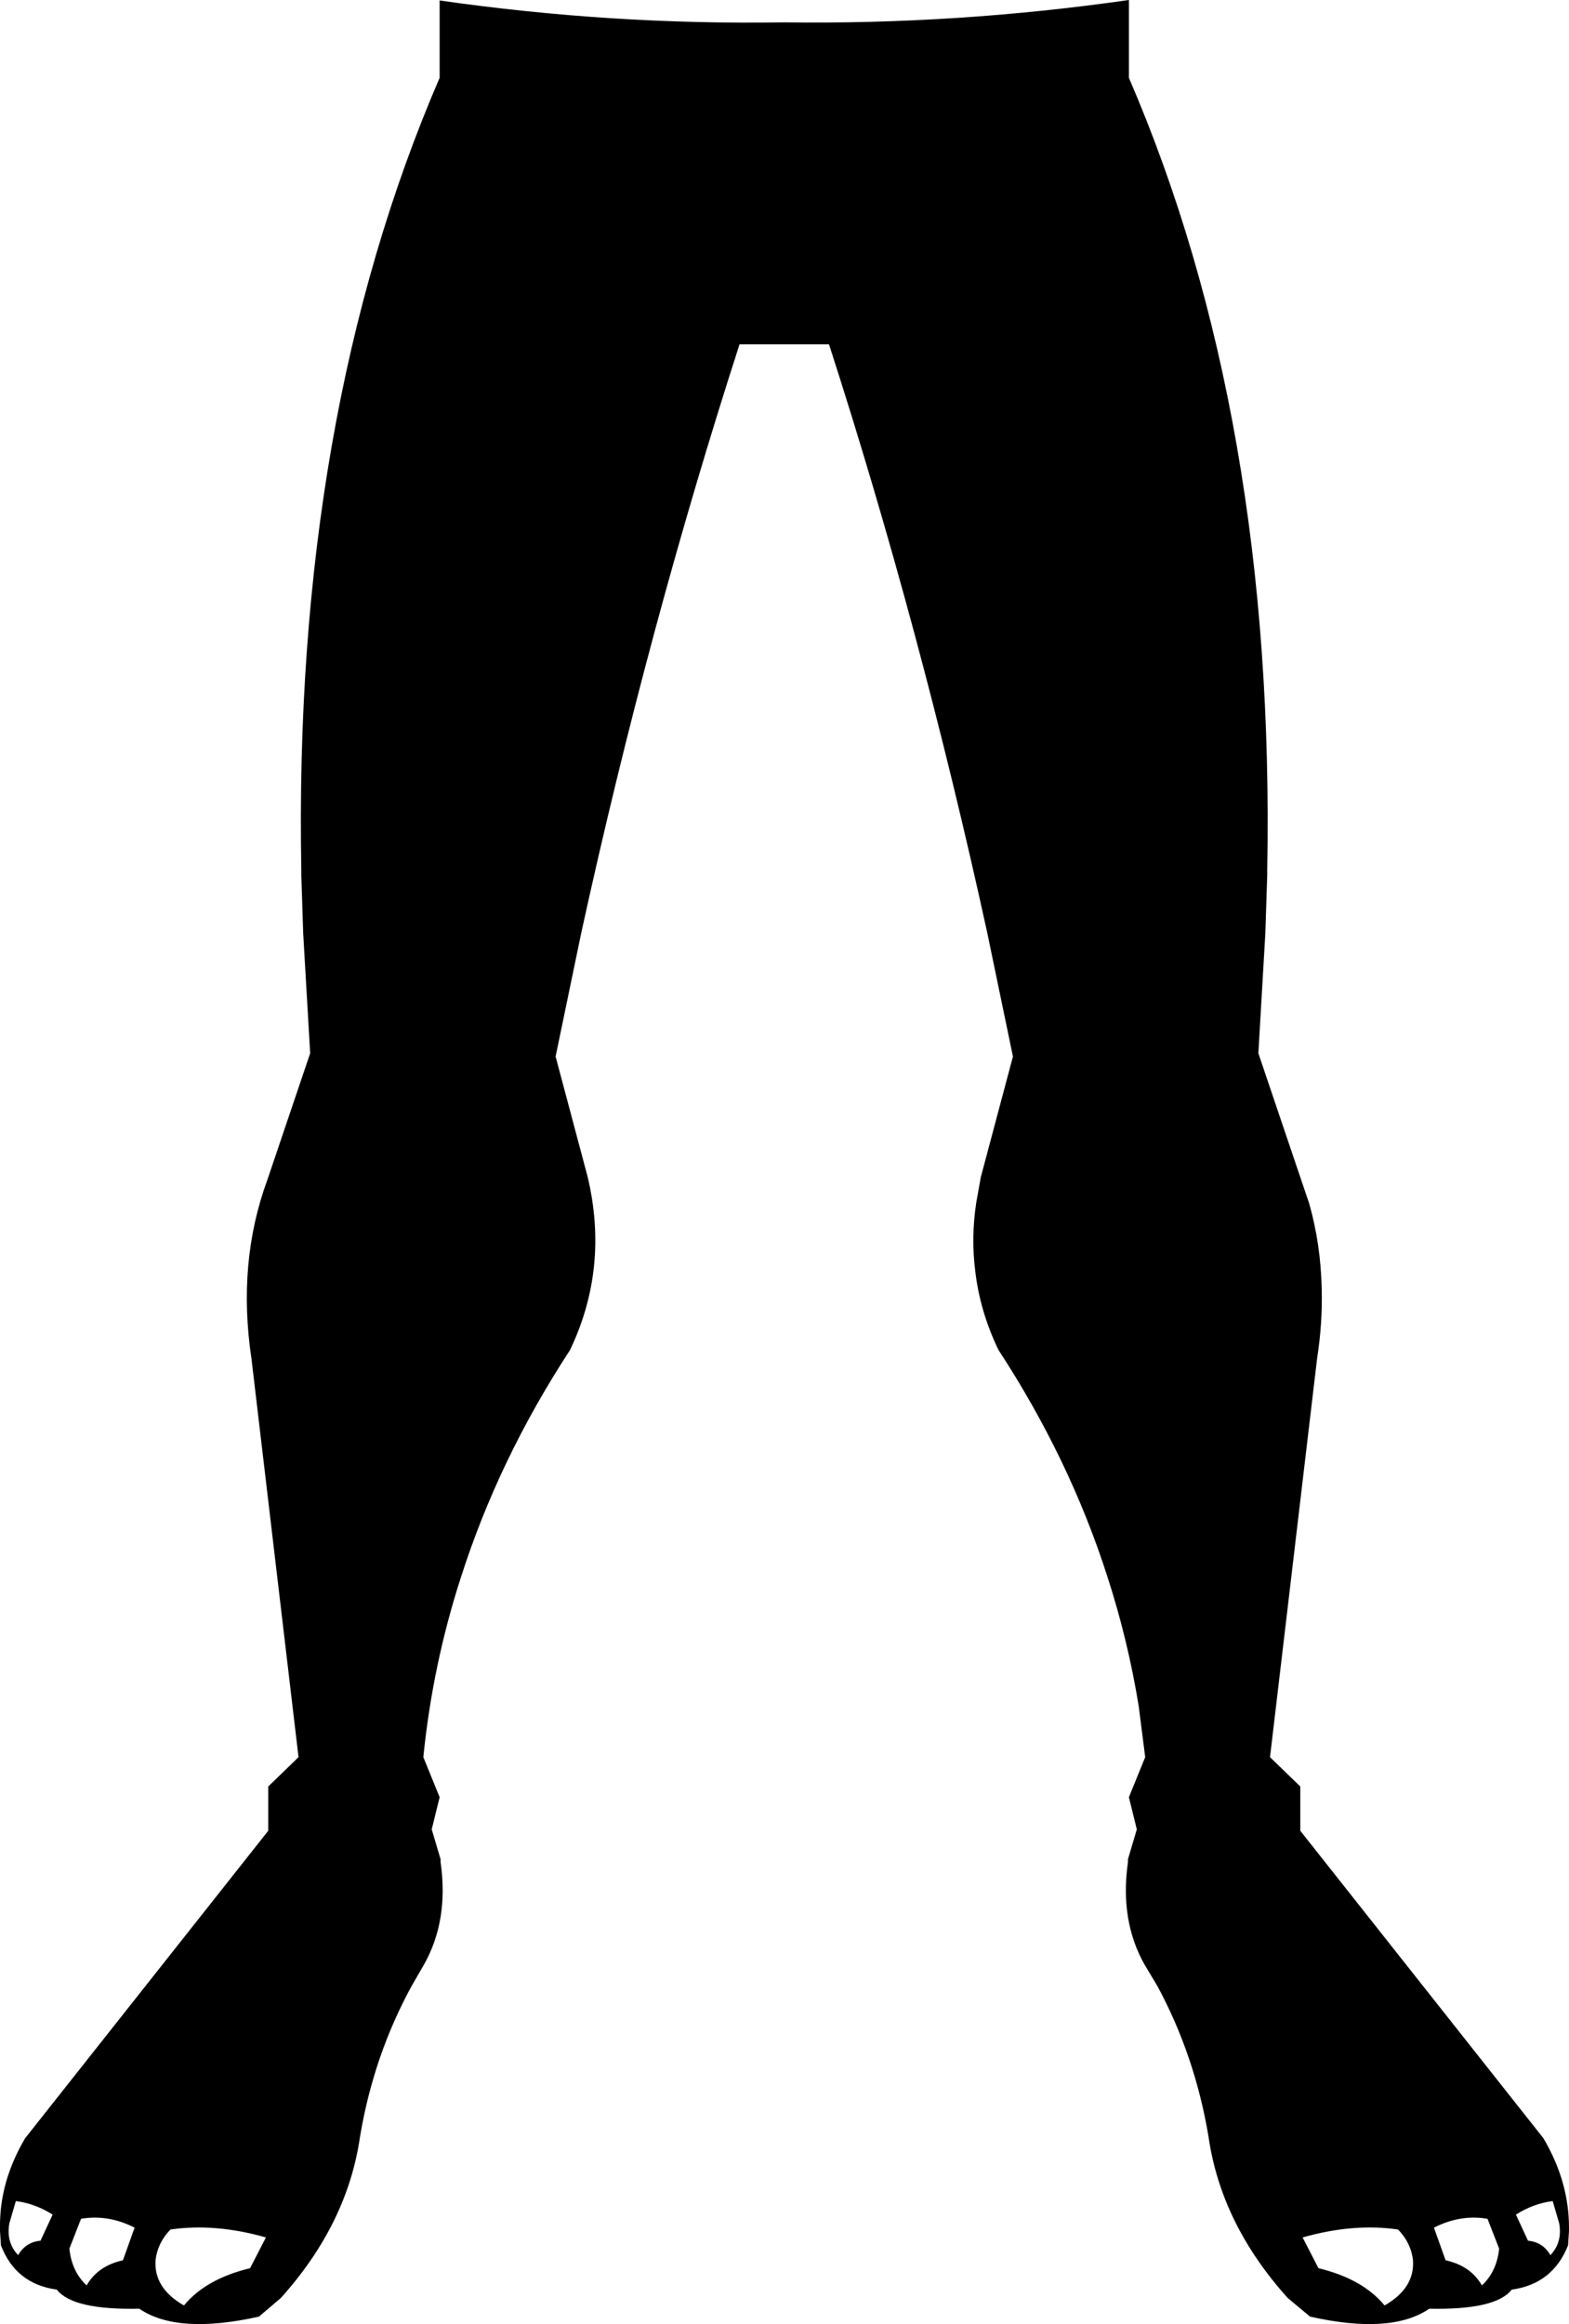 <?xml version="1.0" encoding="UTF-8" standalone="no"?>
<svg xmlns:xlink="http://www.w3.org/1999/xlink" height="249.45px" width="168.45px" xmlns="http://www.w3.org/2000/svg">
  <g transform="matrix(1.0, 0.0, 0.0, 1.0, -315.7, -306.95)">
    <path d="M395.1 343.9 Q385.25 374.4 378.1 407.1 L375.35 420.35 378.8 433.3 Q381.1 443.05 376.9 451.85 369.25 463.55 365.2 476.2 362.15 485.6 361.15 495.55 L362.9 499.85 362.05 503.3 363.0 506.5 363.0 506.8 Q363.9 513.1 361.2 517.85 L359.9 520.1 Q355.8 527.6 354.35 536.3 353.0 545.65 345.85 553.6 L343.5 555.6 Q334.75 557.55 330.65 554.75 323.5 554.9 321.8 552.7 317.4 552.1 315.8 547.95 L315.7 546.4 315.7 546.0 Q315.65 541.1 318.4 536.45 L344.5 503.45 344.5 498.7 347.75 495.55 342.7 452.8 Q341.15 442.45 344.4 433.6 L349.0 420.0 348.25 407.1 348.05 400.9 348.05 400.4 Q347.15 351.8 362.9 315.3 L362.9 307.0 Q381.4 309.65 399.9 309.35 418.4 309.6 436.9 306.95 L436.9 315.3 Q452.65 351.8 451.75 400.4 L451.75 400.9 451.55 407.1 450.8 420.0 455.4 433.6 456.25 436.1 Q457.5 440.5 457.6 445.3 457.7 448.95 457.1 452.8 L452.05 495.55 455.3 498.7 455.3 503.45 481.4 536.45 Q484.15 541.1 484.15 546.05 L484.15 546.4 484.05 547.95 Q482.4 552.1 478.0 552.7 476.3 554.9 469.15 554.75 465.05 557.55 456.35 555.6 L453.95 553.6 Q446.8 545.65 445.45 536.3 444.0 527.6 439.95 520.1 L438.6 517.85 Q435.9 513.1 436.8 506.8 L436.8 506.5 437.75 503.3 436.9 499.85 438.65 495.55 437.95 490.05 Q436.8 483.0 434.6 476.2 430.55 463.55 422.9 451.85 420.9 447.7 420.4 443.35 419.95 439.8 420.5 436.1 L421.0 433.3 424.45 420.35 421.7 407.1 Q414.55 374.4 404.7 343.9 L395.1 343.9 M317.65 549.0 Q318.45 547.6 320.05 547.45 L321.35 544.65 Q319.45 543.45 317.4 543.2 L316.7 545.6 Q316.35 547.65 317.65 549.0 M342.55 550.4 L344.25 547.1 Q338.8 545.55 334.0 546.25 332.6 547.7 332.4 549.55 332.2 552.55 335.45 554.4 337.8 551.55 342.55 550.4 M324.4 545.1 L323.15 548.3 Q323.4 550.75 325.0 552.25 326.2 550.15 328.9 549.55 L330.15 546.05 Q327.3 544.6 324.4 545.1 M467.4 549.55 Q467.2 547.7 465.8 546.25 461.0 545.55 455.55 547.1 L457.25 550.4 Q462.0 551.55 464.35 554.4 467.6 552.55 467.4 549.55 M469.65 546.05 L470.9 549.55 Q473.6 550.15 474.8 552.25 476.4 550.75 476.65 548.3 L475.4 545.1 Q472.5 544.6 469.65 546.05 M482.15 549.0 Q483.45 547.65 483.1 545.6 L482.4 543.2 Q480.35 543.45 478.45 544.65 L479.75 547.45 Q481.35 547.6 482.15 549.0" fill="#000000" fill-rule="evenodd" stroke="none"/>
  </g>
</svg>
